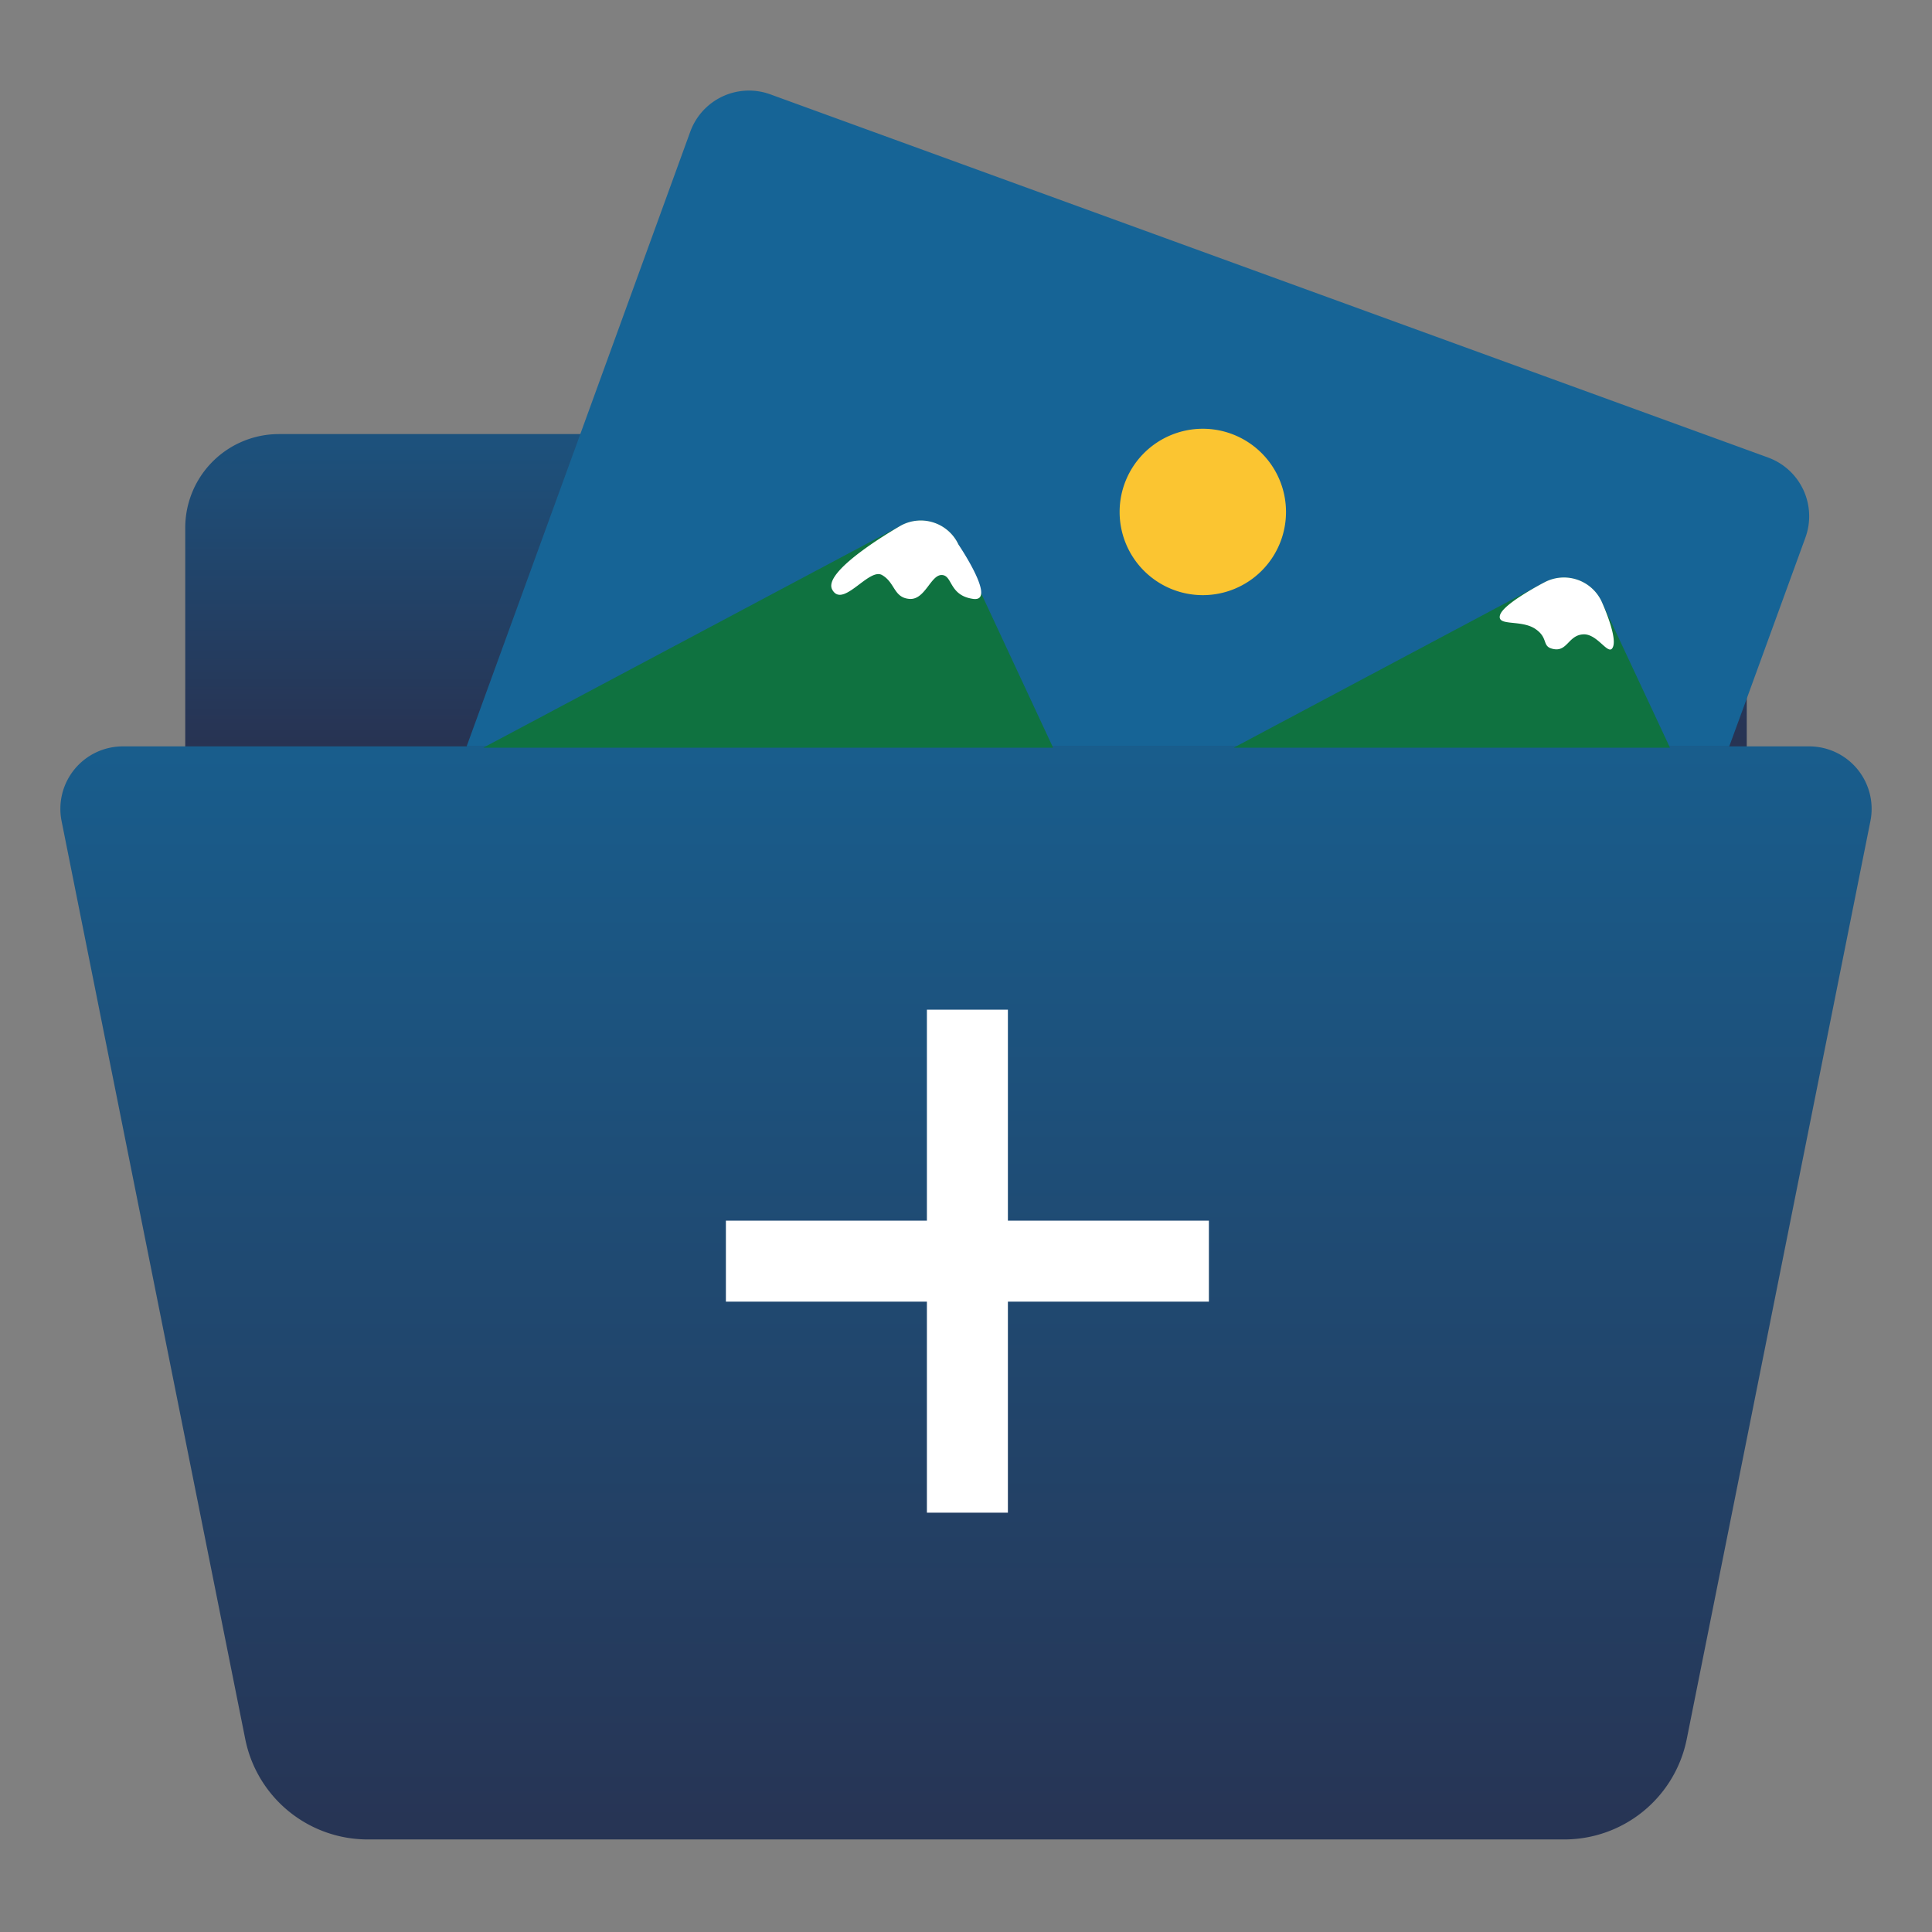 <svg xmlns="http://www.w3.org/2000/svg" xmlns:xlink="http://www.w3.org/1999/xlink" width="512" height="512" viewBox="0 0 512 512">
  <rect x="0" y="0" width="512" height="512" fill="#808080" stroke="none"/>
  <defs>
    <linearGradient id="linear-gradient" x1="0.5" y1="-0.478" x2="0.5" y2="0.935" gradientUnits="objectBoundingBox">
      <stop offset="0" stop-color="#166496"/>
      <stop offset="1" stop-color="#292f4d"/>
    </linearGradient>
    <linearGradient id="linear-gradient-2" y1="-0.162" y2="1.121" xlink:href="#linear-gradient"/>
    <clipPath id="clip-color-folder-image-new">
      <rect width="512" height="512"/>
    </clipPath>
  </defs>
  <g id="color-folder-image-new" clip-path="url(#clip-color-folder-image-new)">
    <g id="Page-1" transform="translate(-4.002 -516)">
      <path id="back" d="M392.987,52.382H177.8a8.276,8.276,0,0,1-8.276-8.276V35.829A24.829,24.829,0,0,0,144.7,11H28.829A24.829,24.829,0,0,0,4,35.829v74.487H417.816V77.211A24.829,24.829,0,0,0,392.987,52.382Z" transform="translate(49.094 620.036)" fill="url(#linear-gradient)"/>
      <path id="front" d="M353.387,310.671h45.189a33.1,33.1,0,0,0,32.443-26.65L479.684,40.78A16.553,16.553,0,0,0,463.462,21H16.541A16.553,16.553,0,0,0,.319,40.78L48.984,284.021a33.1,33.1,0,0,0,32.443,26.65Z" transform="translate(20 692.799)" fill="url(#linear-gradient-2)"/>
      <g id="image" transform="translate(127.663 540)">
        <path id="sky" d="M347.621,173.8l4.635-12.663,15.56-42.706a16.553,16.553,0,0,0-9.932-21.187L93.456.99a16.553,16.553,0,0,0-21.187,9.932L43.136,91.036,13.01,173.8Z" transform="translate(-13.01 0)" fill="#166496"/>
        <path id="mountain" d="M676.806-1071.414l82.346-43.819a11.022,11.022,0,0,1,8.672-.728,11.025,11.025,0,0,1,6.5,5.788l18.123,38.759Zm-198.866,0,110.777-58.921a11.024,11.024,0,0,1,8.676-.718,11.02,11.02,0,0,1,6.492,5.8l25.079,53.839Z" transform="translate(-473.542 1245.569)" fill="#0f7240"/>
        <path id="snow" d="M681.525-1099.452c-1.21-1.039-2.648-2.08-4.255-2.008-3.905.174-4.231,4.492-7.749,3.922s-1.273-2.883-5.05-5.394-10.218-.583-9.293-3.659,11.742-8.643,11.742-8.643a11.022,11.022,0,0,1,8.672-.728,11.024,11.024,0,0,1,6.5,5.788s4.117,8.953,3.053,11.938c-.2.567-.471.8-.8.8C683.651-1097.439,682.694-1098.446,681.525-1099.452Zm-165.973-11.4c-6.477-.9-5.41-6.291-8.346-6.333-1.434-.021-2.521,1.576-3.743,3.173-1.283,1.675-2.714,3.35-4.851,3.16-4.175-.373-3.73-4.351-7.232-6.333-1.562-.884-3.8.808-6.044,2.5-2.789,2.1-5.594,4.206-7.141,1.371-2.794-5.118,18.289-17.027,18.289-17.027a11.025,11.025,0,0,1,8.676-.718,11.024,11.024,0,0,1,6.493,5.8s9.793,14.443,4.412,14.444A3.73,3.73,0,0,1,515.552-1110.848Z" transform="translate(-381.309 1245.569)" fill="#fff"/>
        <path id="sun" d="M22.047,0A22.047,22.047,0,1,1,0,22.047,22.047,22.047,0,0,1,22.047,0Z" transform="translate(173.049 89.626)" fill="#fbc531"/>
      </g>
    </g>
    <path id="Path_4" data-name="Path 4" d="M81.764,35.508h53.267V14.042H81.764V-41.875H60.3V14.042H7.031V35.508H60.3V91.425H81.764V35.508Z" transform="translate(185.339 309.449)" fill="#fff"/>
  </g>
</svg>
